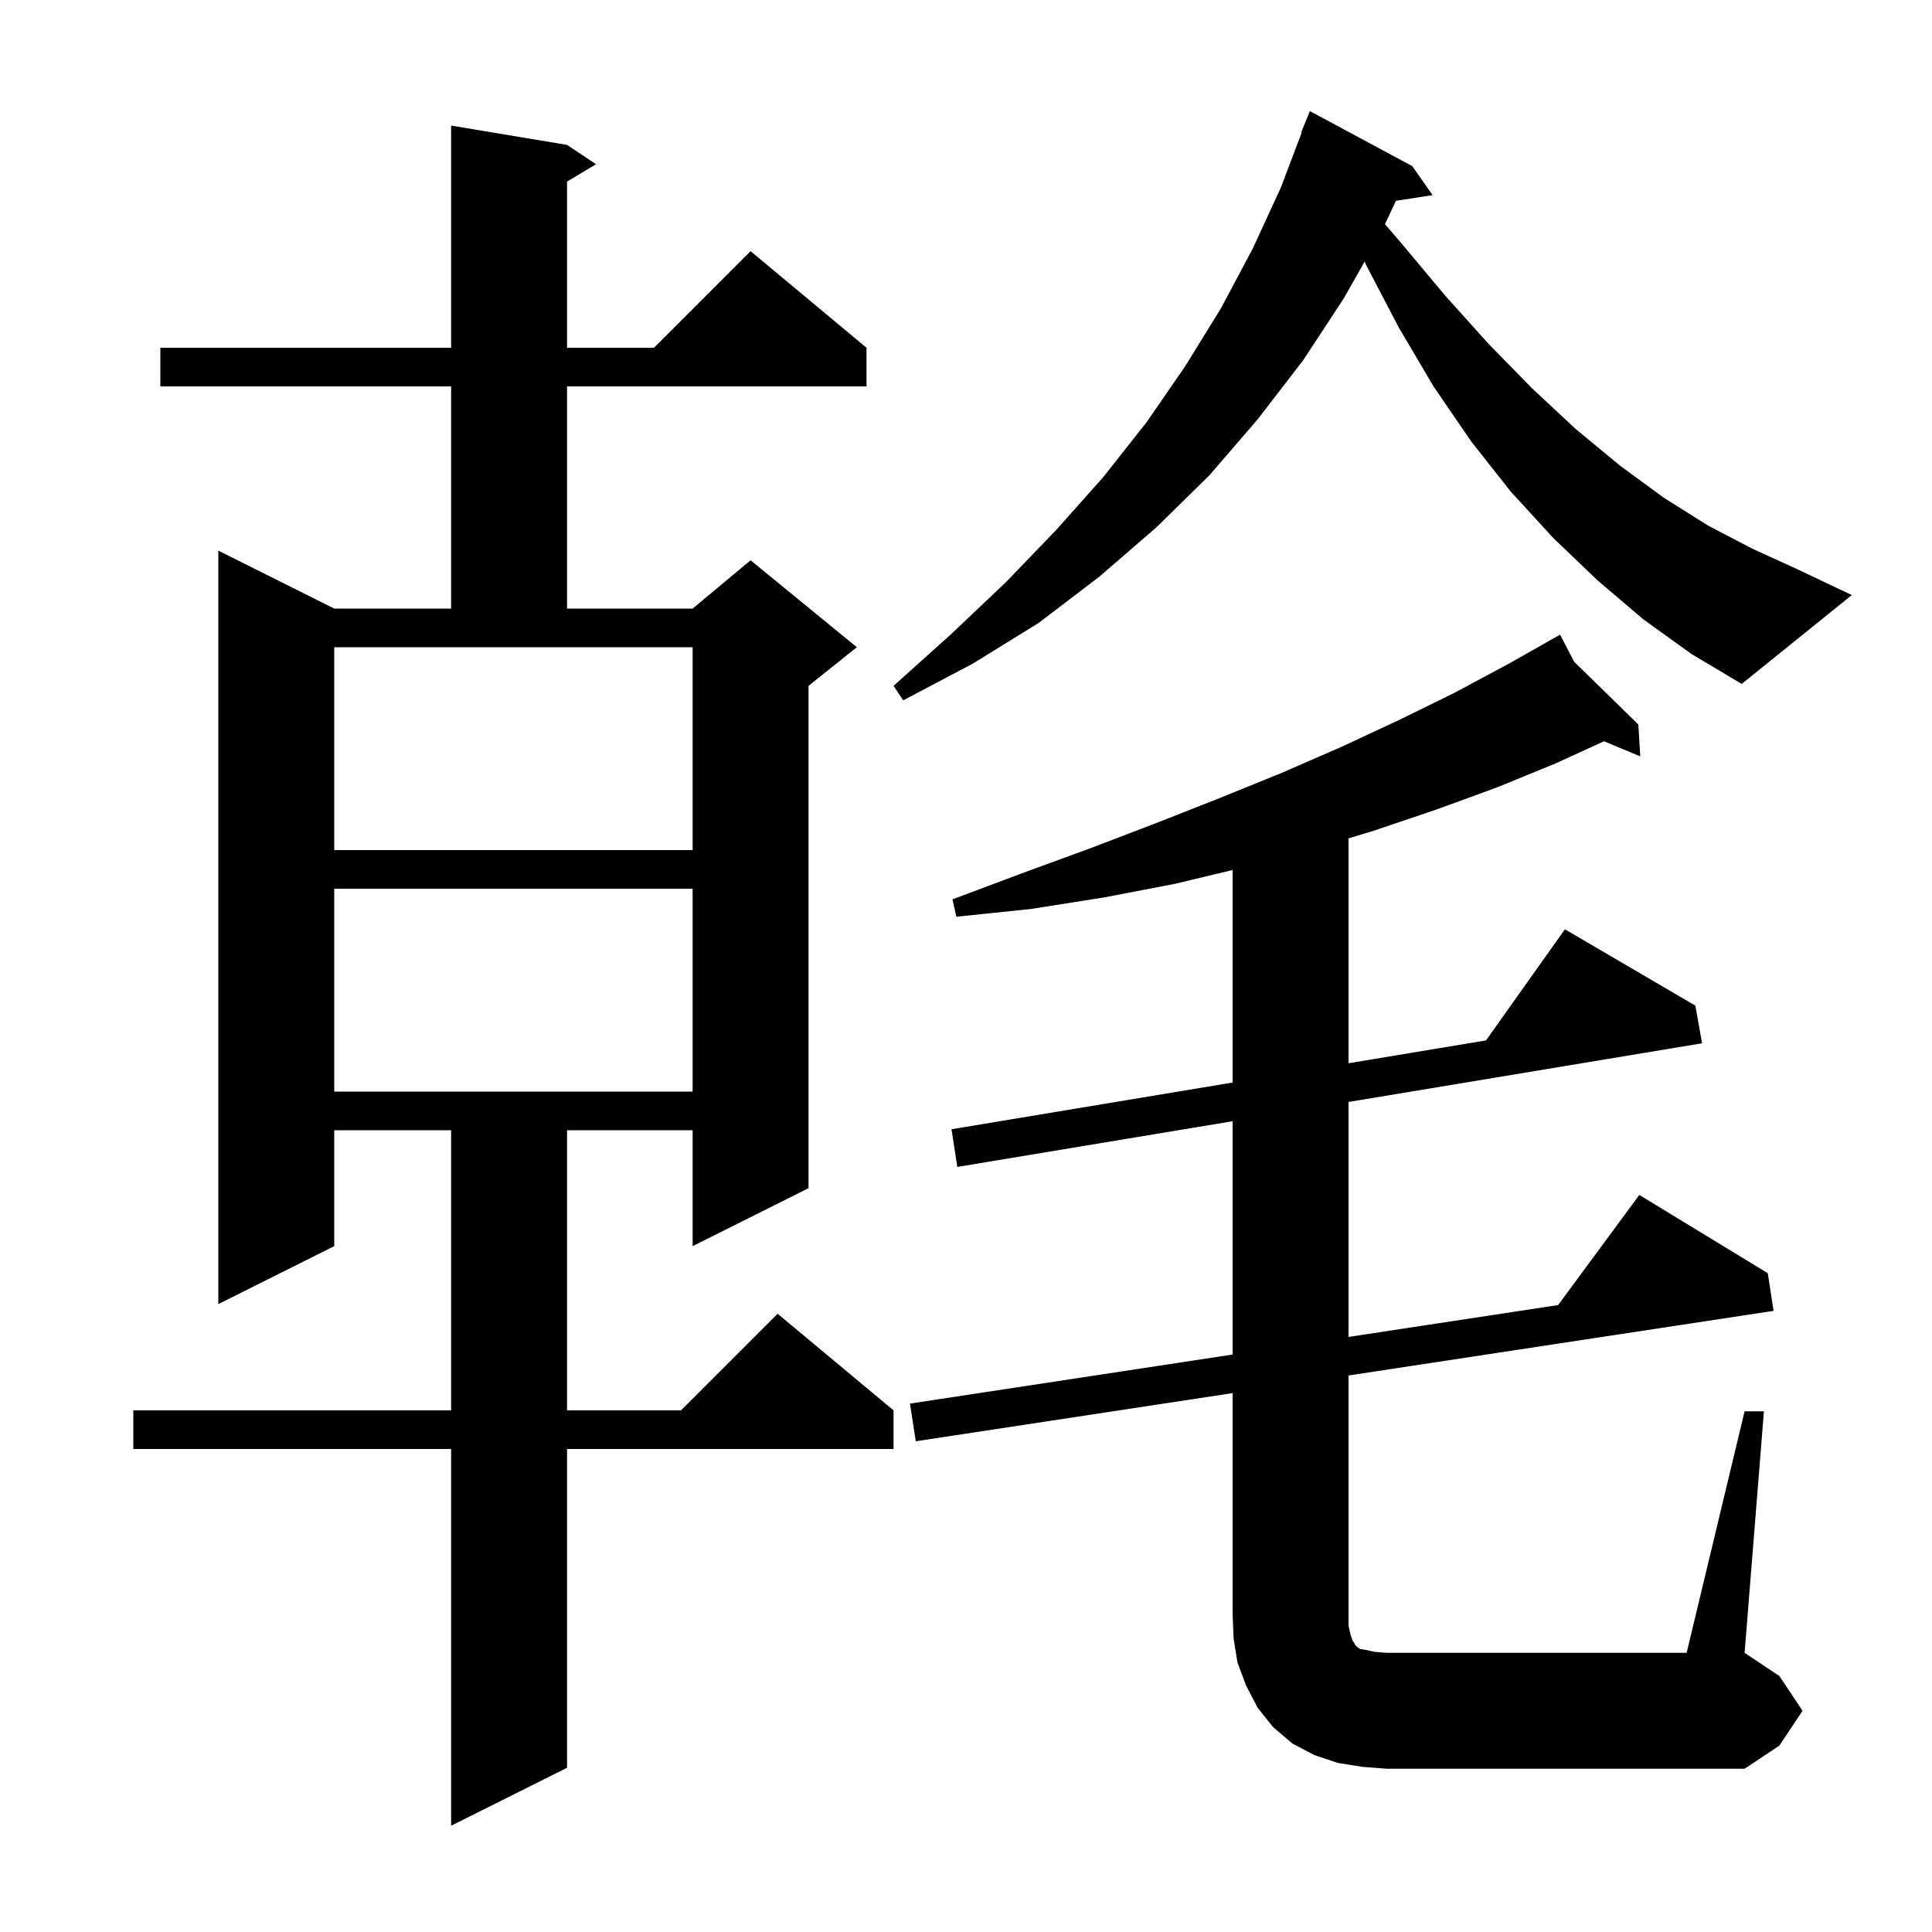<svg xmlns="http://www.w3.org/2000/svg" xmlns:xlink="http://www.w3.org/1999/xlink" version="1.1" baseProfile="full" viewBox="0 0 200 200" width="200" height="200">
<g fill="black">
<path d="M 58.7 15.0 L 61.7 17.0 L 58.7 18.8 L 58.7 36.0 L 67.7 36.0 L 77.7 26.0 L 89.7 36.0 L 89.7 40.0 L 58.7 40.0 L 58.7 63.0 L 71.7 63.0 L 77.7 58.0 L 88.7 67.0 L 83.7 71.0 L 83.7 123.0 L 71.7 129.0 L 71.7 117.0 L 58.7 117.0 L 58.7 146.0 L 70.5 146.0 L 80.5 136.0 L 92.5 146.0 L 92.5 150.0 L 58.7 150.0 L 58.7 183.0 L 46.7 189.0 L 46.7 150.0 L 13.8 150.0 L 13.8 146.0 L 46.7 146.0 L 46.7 117.0 L 34.6 117.0 L 34.6 129.0 L 22.6 135.0 L 22.6 57.0 L 34.6 63.0 L 46.7 63.0 L 46.7 40.0 L 16.6 40.0 L 16.6 36.0 L 46.7 36.0 L 46.7 13.0 Z M 180.6 146.1 L 182.6 146.1 L 180.6 171.1 L 184.2 173.5 L 186.6 177.1 L 184.2 180.7 L 180.6 183.1 L 143.6 183.1 L 141.0 182.9 L 138.5 182.5 L 136.1 181.7 L 133.8 180.5 L 131.8 178.8 L 130.2 176.8 L 129.0 174.5 L 128.1 172.1 L 127.7 169.6 L 127.6 167.1 L 127.6 144.214 L 94.8 149.2 L 94.2 145.3 L 127.6 140.222 L 127.6 116.068 L 99.1 120.8 L 98.5 116.9 L 127.6 112.063 L 127.6 90.063 L 121.6 91.5 L 114.3 92.9 L 106.7 94.1 L 99.0 94.9 L 98.6 93.1 L 105.8 90.4 L 112.9 87.8 L 119.7 85.2 L 126.3 82.6 L 132.7 80.0 L 138.9 77.3 L 144.9 74.5 L 150.6 71.7 L 156.2 68.7 L 160.604 66.207 L 160.6 66.2 L 160.606 66.206 L 161.5 65.7 L 162.953 68.501 L 169.6 75.0 L 169.8 78.3 L 166.047 76.736 L 161.1 79.0 L 155.0 81.5 L 148.7 83.8 L 142.2 86.0 L 139.6 86.788 L 139.6 110.068 L 153.832 107.702 L 162.0 96.2 L 175.5 104.1 L 176.2 108.0 L 139.6 114.076 L 139.6 138.398 L 161.296 135.1 L 169.7 123.7 L 183.0 131.8 L 183.6 135.7 L 139.6 142.389 L 139.6 168.3 L 139.8 169.2 L 140.0 169.8 L 140.2 170.1 L 140.3 170.3 L 140.5 170.5 L 140.8 170.7 L 141.4 170.8 L 142.3 171.0 L 143.6 171.1 L 174.6 171.1 Z M 34.6 92.0 L 34.6 113.0 L 71.7 113.0 L 71.7 92.0 Z M 34.6 88.0 L 71.7 88.0 L 71.7 67.0 L 34.6 67.0 Z M 170.1 64.1 L 165.4 60.1 L 160.8 55.7 L 156.4 50.9 L 152.3 45.7 L 148.4 40.0 L 144.8 33.9 L 141.4 27.4 L 141.271 27.072 L 139.1 30.9 L 134.9 37.3 L 130.2 43.4 L 125.2 49.2 L 119.7 54.6 L 113.8 59.7 L 107.5 64.5 L 100.7 68.7 L 93.5 72.5 L 92.5 71.0 L 98.4 65.7 L 104.1 60.3 L 109.3 54.9 L 114.2 49.4 L 118.7 43.7 L 122.7 37.9 L 126.4 31.9 L 129.7 25.7 L 132.6 19.4 L 134.753 13.716 L 134.7 13.7 L 135.6 11.5 L 146.2 17.2 L 148.3 20.2 L 144.508 20.788 L 143.37 23.204 L 145.0 25.1 L 149.6 30.6 L 154.1 35.6 L 158.6 40.2 L 163.1 44.4 L 167.7 48.2 L 172.2 51.5 L 176.8 54.4 L 181.4 56.8 L 186.0 58.9 L 191.7 61.6 L 180.3 70.8 L 175.1 67.7 Z " />
</g>
</svg>
